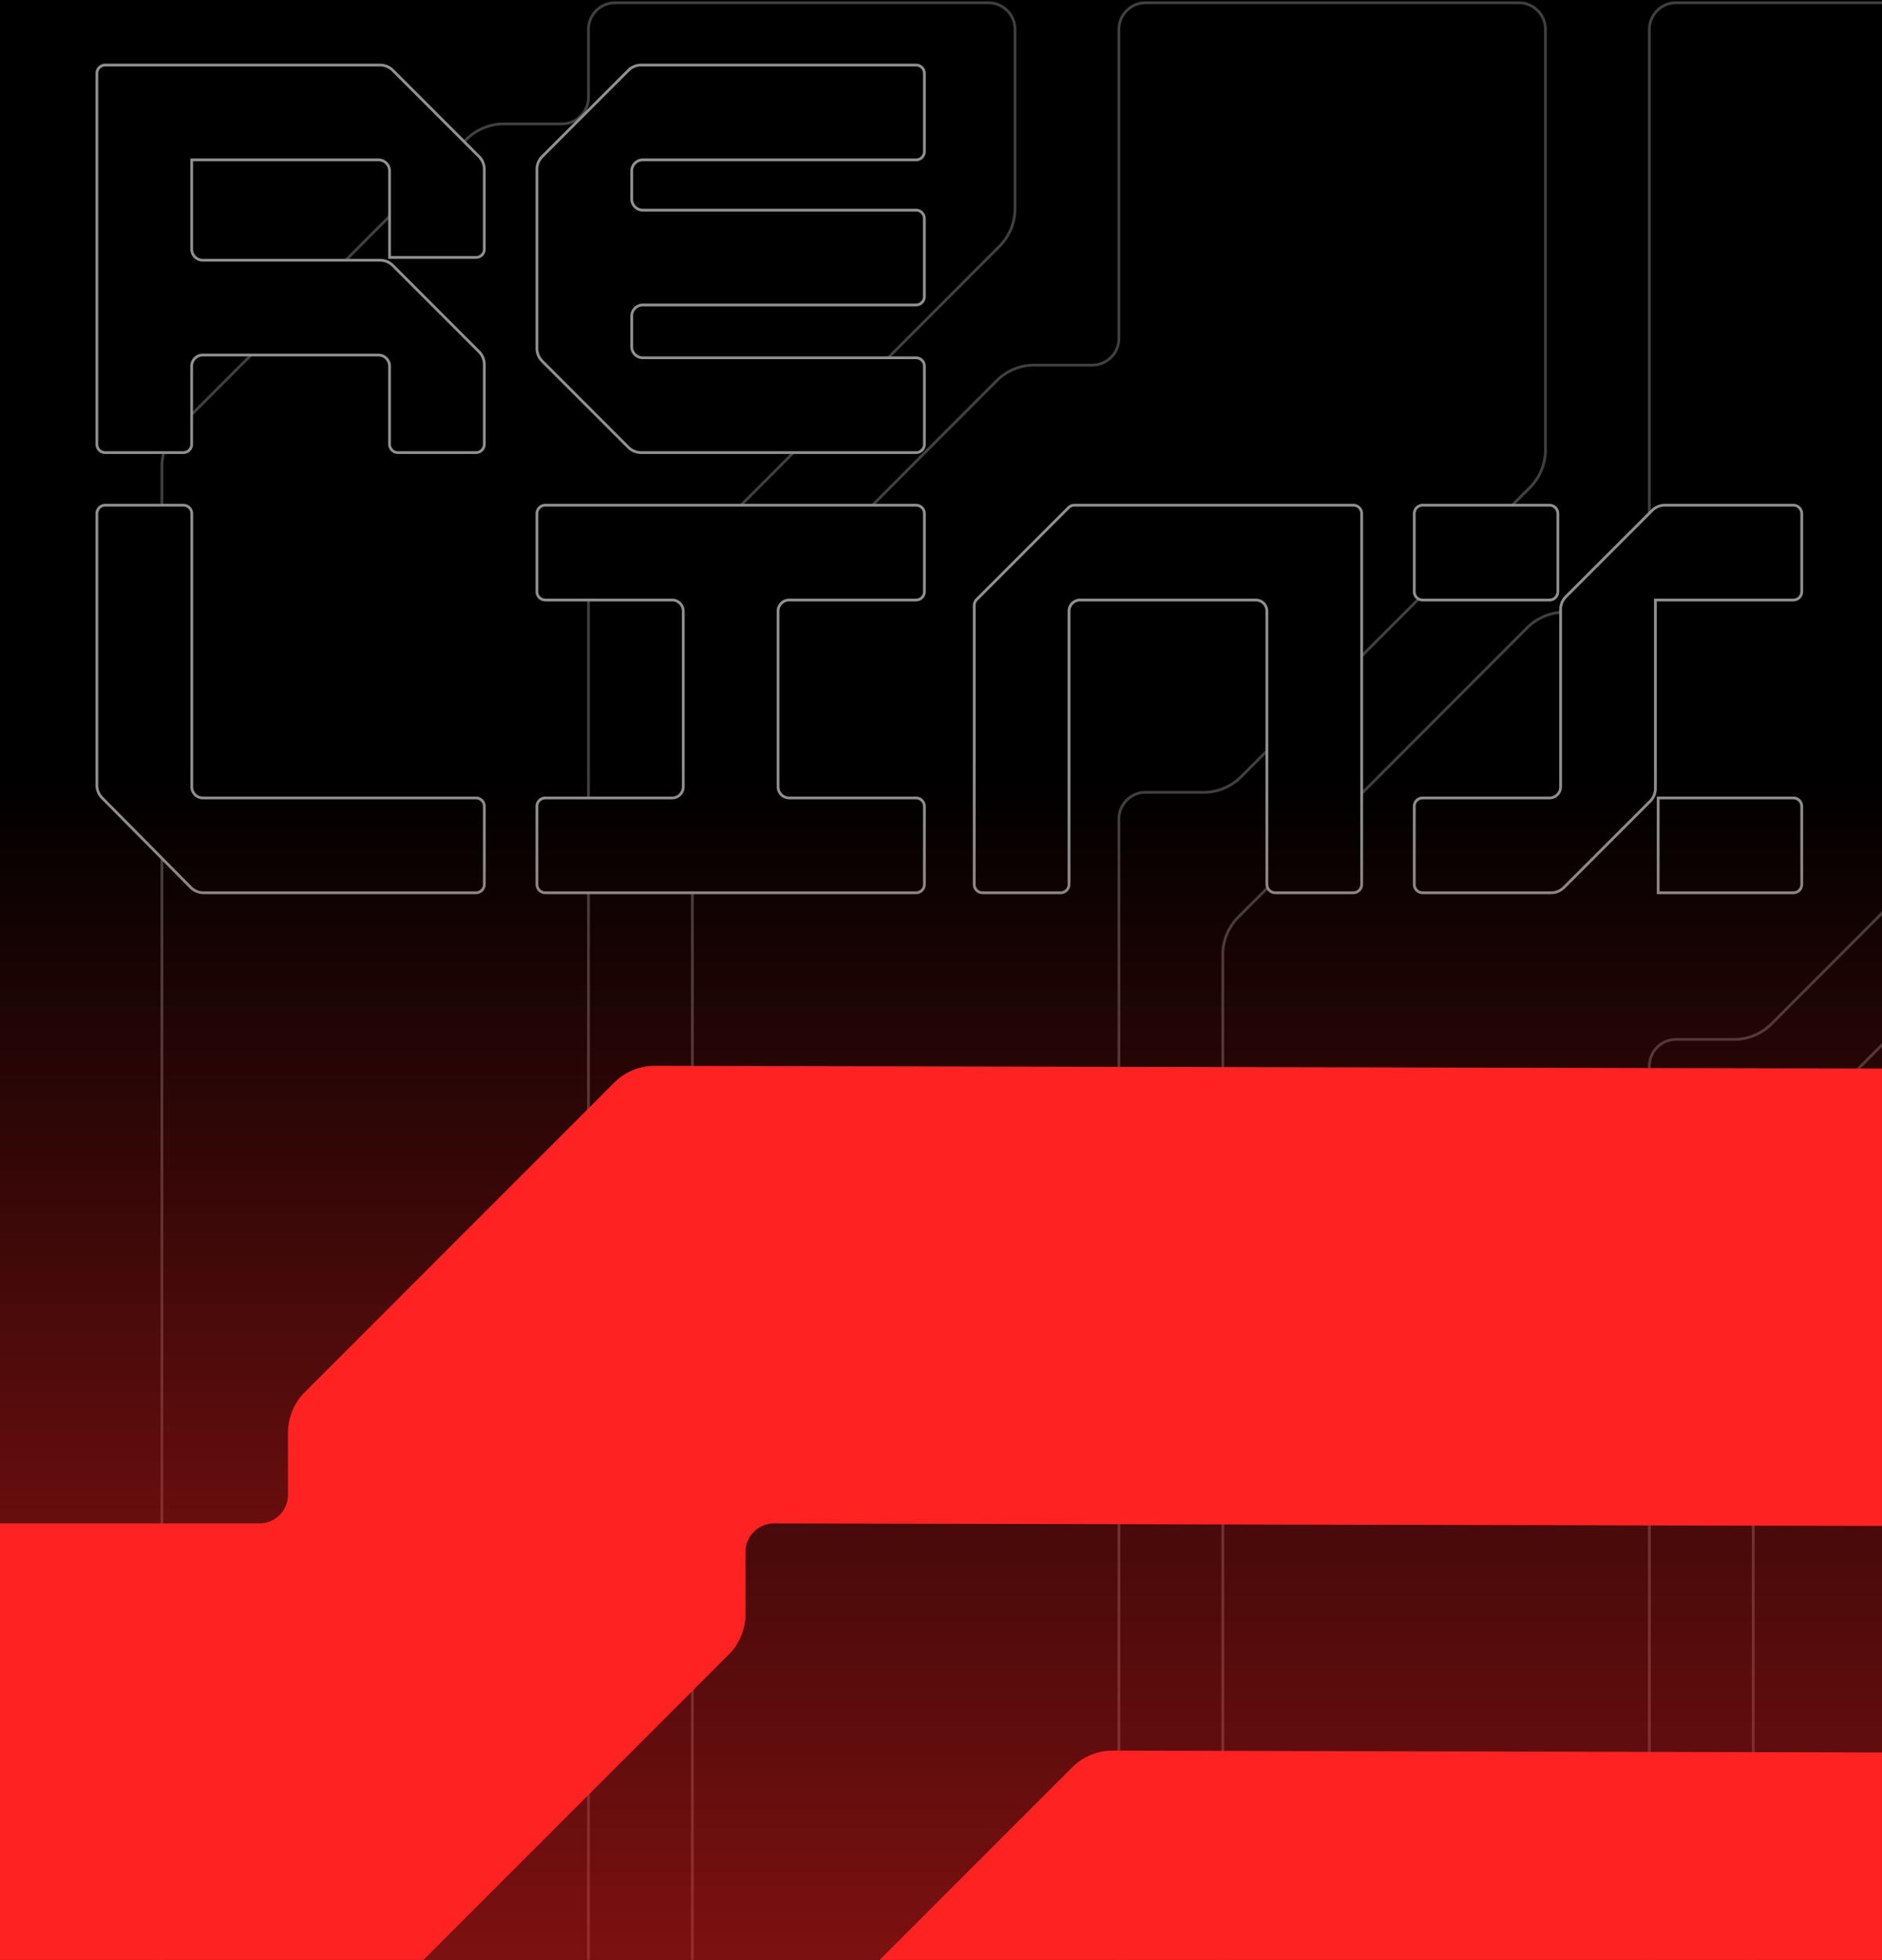<svg width="680" height="708" viewBox="0 0 680 708" fill="none" xmlns="http://www.w3.org/2000/svg"><path fill="#1E1E1E" d="M0 0h680v708H0z"/><g clip-path="url(#a)"><path fill="#000" d="M0-481h680V708H0z"/><g opacity=".5" stroke="#fff" stroke-opacity=".5"><path d="M936.079 352.535 831.778 456.98a19.23 19.23 0 0 1-13.621 5.653h-20.922c-5.317 0-9.632 4.321-9.632 9.646v445.075c0 5.325-4.316 9.646-9.633 9.646H643.114c-5.317 0-9.632-4.321-9.632-9.646V432.036a19.25 19.25 0 0 1 5.644-13.639l104.302-104.445a19.23 19.23 0 0 1 13.62-5.653h20.922c5.317 0 9.633-4.321 9.633-9.645V10.645c0-5.324 4.315-9.646 9.632-9.646h134.856c5.318 0 9.633 4.322 9.633 9.646v328.251a19.25 19.25 0 0 1-5.645 13.639Z"/><path d="M744.419 265.378 640.118 369.823a19.24 19.24 0 0 1-13.621 5.652h-20.922c-5.317 0-9.632 4.322-9.632 9.646v532.233c0 5.325-4.316 9.646-9.633 9.646H451.454c-5.317 0-9.632-4.321-9.632-9.646l-.001-572.475a19.25 19.25 0 0 1 5.645-13.639l104.302-104.445a19.23 19.23 0 0 1 13.62-5.653h20.922c5.317 0 9.633-4.321 9.633-9.646V10.646c0-5.325 4.315-9.647 9.632-9.647h134.856c5.317 0 9.633 4.322 9.633 9.646V251.74a19.26 19.26 0 0 1-5.645 13.639Z"/><path d="M552.759 176.124 448.458 280.569a19.23 19.23 0 0 1-13.621 5.653h-20.922c-5.317 0-9.632 4.321-9.632 9.645v621.487c0 5.325-4.316 9.646-9.633 9.646H259.794c-5.317 0-9.632-4.321-9.632-9.646V255.625a19.25 19.25 0 0 1 5.644-13.639l104.302-104.445a19.23 19.23 0 0 1 13.62-5.653h20.922c5.317 0 9.633-4.321 9.633-9.646V10.645c0-5.324 4.315-9.646 9.632-9.646h134.856c5.317 0 9.633 4.322 9.633 9.646v151.84a19.26 19.26 0 0 1-5.645 13.639Z"/><path d="M361.096 88.994 256.795 193.438a19.24 19.24 0 0 1-13.621 5.652h-20.922c-5.317 0-9.632 4.321-9.632 9.646v708.617c0 5.325-4.316 9.646-9.633 9.646H68.131c-5.317 0-9.632-4.321-9.632-9.646V168.495a19.26 19.26 0 0 1 5.644-13.64L168.445 50.41a19.23 19.23 0 0 1 13.62-5.652h20.922c5.317 0 9.633-4.322 9.633-9.646V10.645c0-5.324 4.315-9.646 9.632-9.646h134.856c5.318 0 9.633 4.322 9.633 9.646v64.71a19.25 19.25 0 0 1-5.645 13.638Z"/></g><path d="m596.913 184.419.001-.001a6.53 6.53 0 0 1 4.63-1.918h46.431a3.026 3.026 0 0 1 3.025 3.025v28.2a3.026 3.026 0 0 1-3.025 3.025h-49.85v68.081c0 1.736-.688 3.4-1.919 4.631l-31.119 31.119-.001.001a6.53 6.53 0 0 1-4.63 1.918h-46.431a3.026 3.026 0 0 1-3.025-3.025v-28.2a3.026 3.026 0 0 1 3.025-3.025h45.825a4.026 4.026 0 0 0 4.025-4.025v-64.056c0-1.736.688-3.399 1.919-4.631zm-82.888-1.919h45.825a3.025 3.025 0 0 1 3.025 3.025v28.2a3.025 3.025 0 0 1-3.025 3.025h-45.825a3.025 3.025 0 0 1-3.025-3.025v-28.2a3.025 3.025 0 0 1 3.025-3.025Zm133.95 140h-48.85v-34.25h48.85a3.026 3.026 0 0 1 3.025 3.025v28.2a3.026 3.026 0 0 1-3.025 3.025ZM492 185.523v133.952a3.026 3.026 0 0 1-3.025 3.025h-28.202a3.026 3.026 0 0 1-3.025-3.025v-98.7a4.026 4.026 0 0 0-4.025-4.025h-63.446a4.026 4.026 0 0 0-4.025 4.025v98.7a3.026 3.026 0 0 1-3.025 3.025h-28.202a3.026 3.026 0 0 1-3.025-3.025V218.709c0-.806.315-1.574.883-2.142l33.184-33.182.001-.001a3.05 3.05 0 0 1 2.143-.884h100.771a3.016 3.016 0 0 1 3.018 3.023ZM242.85 216.75h-45.825a3.026 3.026 0 0 1-3.025-3.025v-28.2a3.026 3.026 0 0 1 3.025-3.025h133.95a3.026 3.026 0 0 1 3.025 3.025v28.2a3.026 3.026 0 0 1-3.025 3.025H285.15a4.026 4.026 0 0 0-4.025 4.025v63.45a4.026 4.026 0 0 0 4.025 4.025h45.825a3.026 3.026 0 0 1 3.025 3.025v28.2a3.026 3.026 0 0 1-3.025 3.025h-133.95a3.026 3.026 0 0 1-3.025-3.025v-28.2a3.026 3.026 0 0 1 3.025-3.025h45.825a4.026 4.026 0 0 0 4.025-4.025v-63.45a4.026 4.026 0 0 0-4.025-4.025ZM36.895 288.223l-.355.352.355-.352A6.55 6.55 0 0 1 35 283.619v-98.094a3.03 3.03 0 0 1 3.03-3.025h28.23a3.03 3.03 0 0 1 3.03 3.025v98.7a4.03 4.03 0 0 0 4.029 4.025h98.651a3.03 3.03 0 0 1 3.029 3.025v28.2a3.03 3.03 0 0 1-3.029 3.025H73.574a6.56 6.56 0 0 1-4.663-1.946zM227.038 25.42l.001-.002a6.53 6.53 0 0 1 4.63-1.918h99.306A3.026 3.026 0 0 1 334 26.525v28.202a3.026 3.026 0 0 1-3.025 3.025h-98.7a4.026 4.026 0 0 0-4.025 4.025v10.11a4.026 4.026 0 0 0 4.025 4.025h98.686a3.026 3.026 0 0 1 3.025 3.025v28.202a3.026 3.026 0 0 1-3.025 3.025h-98.686a4.026 4.026 0 0 0-4.025 4.025v11.034a4.026 4.026 0 0 0 4.025 4.025h98.7a3.026 3.026 0 0 1 3.025 3.025v28.202a3.026 3.026 0 0 1-3.025 3.025h-99.306a6.57 6.57 0 0 1-4.631-1.92h-.001l-31.118-31.113h-.001a6.53 6.53 0 0 1-1.918-4.631V61.171c0-1.736.688-3.4 1.919-4.631zm-52.052 64.555v.294A3.027 3.027 0 0 1 171.975 93h-31.218V61.775a4.026 4.026 0 0 0-4.025-4.025H69.257v32.225A4.026 4.026 0 0 0 73.282 94h64.042c1.736 0 3.399.688 4.631 1.92l31.119 31.118.001.001a6.53 6.53 0 0 1 1.918 4.63v28.806a3.026 3.026 0 0 1-3.025 3.025h-28.193a3.026 3.026 0 0 1-3.025-3.025v-28.2a4.026 4.026 0 0 0-4.025-4.025h-63.45a4.026 4.026 0 0 0-4.025 4.025v28.2a3.026 3.026 0 0 1-3.025 3.025h-28.2A3.026 3.026 0 0 1 35 160.475V26.525a3.026 3.026 0 0 1 3.025-3.025h99.292c1.736 0 3.399.688 4.631 1.92l31.119 31.118h.001a6.53 6.53 0 0 1 1.918 4.63z" fill="#000" stroke="#909090"/><path opacity=".5" d="M125.635 681.502s8.682-1.761 11.814-4.896l112.154-112.279a16.7 16.7 0 0 0 4.891-11.827v-45.276h-.11c0-8.086 6.539-14.633 14.616-14.633l1413-.004V-105l-1074.128.002s-8.682 1.761-11.814 4.896L483.904 12.177a16.7 16.7 0 0 0-4.89 11.828h.11V69.28c0 8.087-6.539 14.633-14.617 14.633l-1490.007-.391v597.972z" fill="url(#b)"/><path d="M125.635 1014.5s8.682-1.76 11.814-4.89l112.154-112.283a16.7 16.7 0 0 0 4.891-11.827v-45.276h-.11c0-8.086 6.539-14.633 14.616-14.633l1413-.004V9.002l-1074.128.002s-8.682 1.76-11.814 4.896L483.904 126.18a16.7 16.7 0 0 0-4.89 11.827h.11v45.276c0 8.087-6.539 14.633-14.617 14.633l-1490.007-.391v816.966z" fill="url(#c)"/><path d="M221.966 391.058 110.101 502.933a20.64 20.64 0 0 0-6.054 14.609v22.441c0 5.703-4.628 10.332-10.331 10.332H-2589.08c-5.7 0-10.33 4.629-10.33 10.332v144.647c0 5.703 4.63 10.332 10.33 10.332H136.817c5.476 0 10.745-2.17 14.608-6.055l111.866-111.874a20.64 20.64 0 0 0 6.054-14.609v-22.441c0-5.703 4.629-10.332 10.331-10.332l2518.314 5.703c5.7 0 10.33-4.628 10.33-10.332V401.039c0-5.703-4.63-10.332-10.33-10.332l-2561.415-5.703a20.6 20.6 0 0 0-14.609 6.054" fill="#F22"/><path d="M387.398 638.436 275.533 750.31a20.64 20.64 0 0 0-6.054 14.609v22.441c0 5.704-4.629 10.332-10.331 10.332H-2589.17c-5.7 0-10.33 4.629-10.33 10.332v144.648c0 5.703 4.63 10.332 10.33 10.332l2891.419-.001a20.6 20.6 0 0 0 14.608-6.054l111.866-111.874a20.65 20.65 0 0 0 6.054-14.61v-22.441c0-5.703 4.628-10.332 10.331-10.332l2352.142 5.704c5.7 0 10.33-4.629 10.33-10.332V648.417c0-5.703-4.63-10.332-10.33-10.332l-2395.243-5.704a20.6 20.6 0 0 0-14.609 6.055" fill="#F22"/></g><defs><linearGradient id="b" x1="134.75" y1="805.502" x2="134.75" y2="288.002" gradientUnits="userSpaceOnUse"><stop stop-color="#F22"/><stop offset="1" stop-color="#991515" stop-opacity="0"/></linearGradient><linearGradient id="c" x1="134.75" y1="1011.5" x2="134.75" y2="276.502" gradientUnits="userSpaceOnUse"><stop stop-color="#F22"/><stop offset="1" stop-color="#991515" stop-opacity="0"/></linearGradient><clipPath id="a"><path fill="#fff" d="M0-481h680V708H0z"/></clipPath></defs></svg>